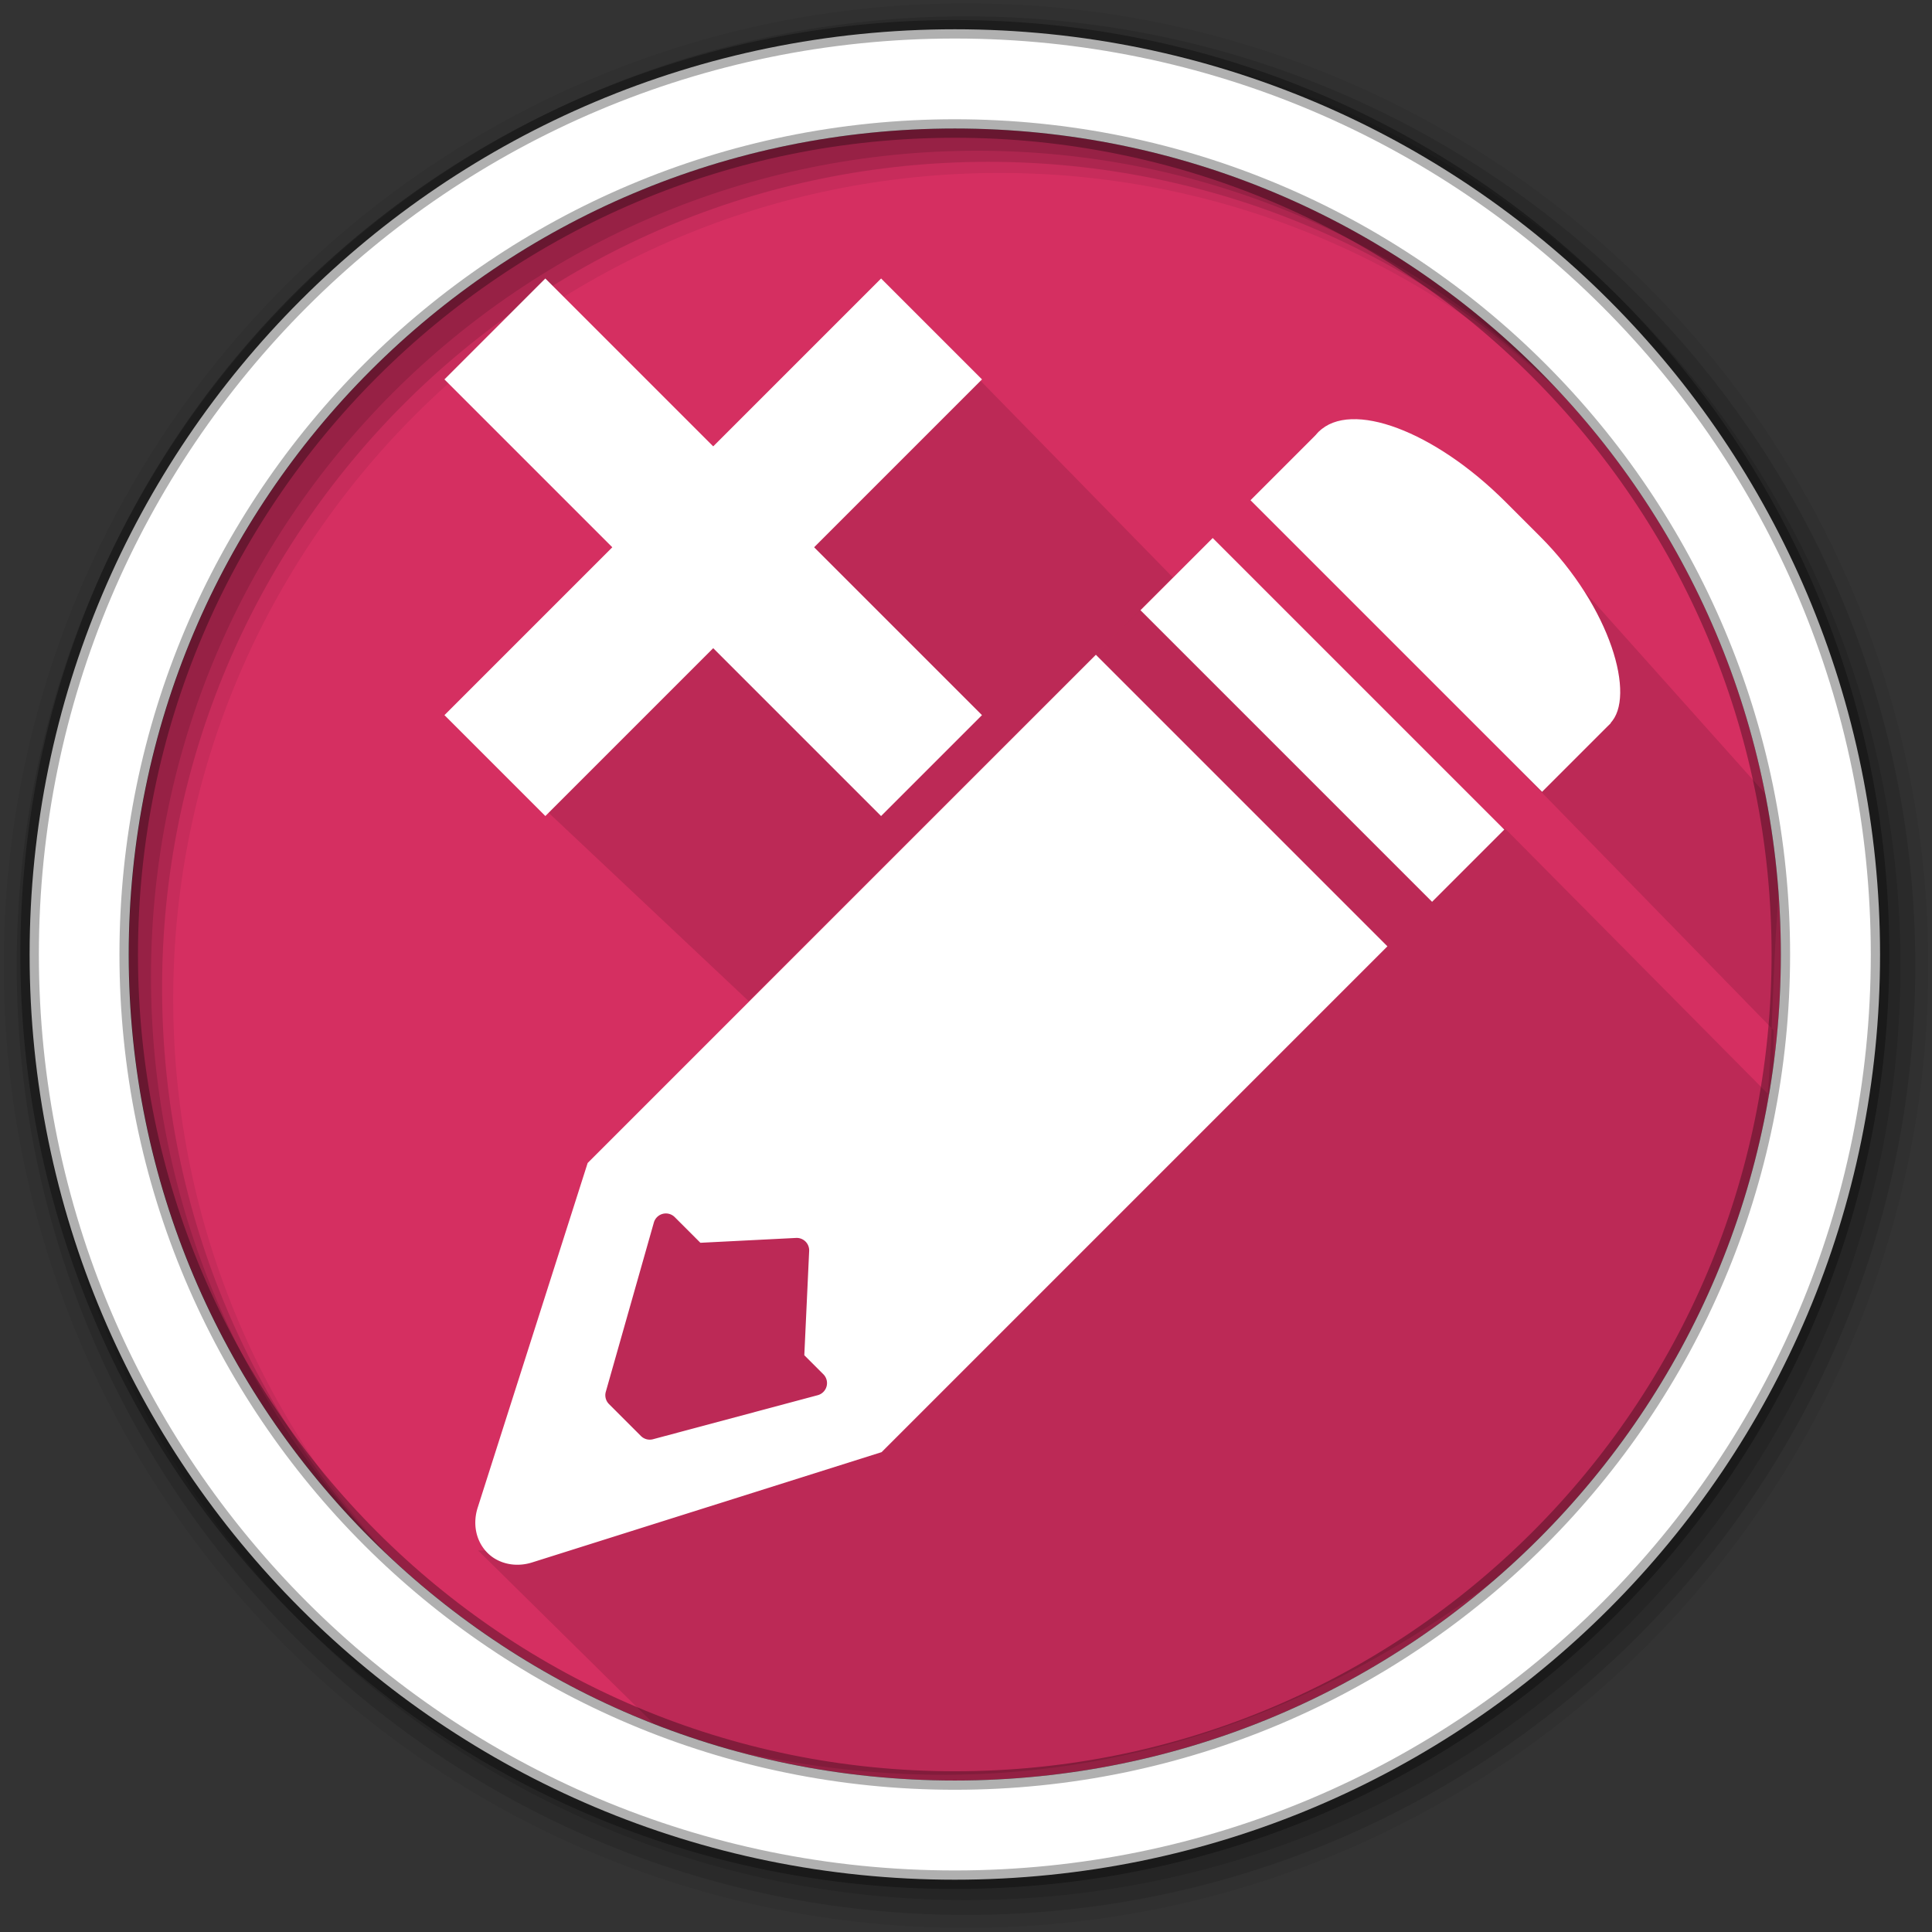 <svg height="512" viewBox="0 0 512 512" width="512" xmlns="http://www.w3.org/2000/svg">
 <rect x="0" y="0" width="512" height="512" fill="#333333" stroke="none"/>
 <path d="m471.95 252.95c0 120.9-98.01 218.9-218.9 218.9-120.9 0-218.9-98.01-218.9-218.9 0-120.9 98.01-218.9 218.9-218.9 120.9 0 218.9 98.01 218.9 218.9" fill="#d52f61" fill-rule="evenodd"/>
 <path d="m241.916 82.574l68.898 70.434-112.379 112.327-68.971-64.945z" fill-opacity=".118" fill-rule="evenodd"/>
 <path d="m126.702 410.901l48.58 47.924c83.135 25.043 157.794 8.646 225.176-43.328 86.604-66.14 61.948-135.312 73.527-198.26l-77.466-86.657-28.886 37.42 102.412 105.038v18.382l-70.901-71.557-97.063-58.173c0 0-94.741 95.181-142.177 142.614l-31.233 106.597z" fill-opacity=".118" fill-rule="evenodd"/>
 <g fill-rule="evenodd">
  <path d="m256 .9c-140.83 0-255 114.17-255 255s114.17 255 255 255 255-114.17 255-255-114.17-255-255-255m8.827 44.931c120.9 0 218.9 98 218.9 218.9s-98 218.9-218.9 218.9-218.93-98-218.93-218.9 98.03-218.9 218.93-218.9" fill-opacity=".067"/>
  <g fill-opacity=".129">
   <path d="m256 4.333c-138.94 0-251.57 112.63-251.57 251.57s112.63 251.57 251.57 251.57 251.57-112.63 251.57-251.57-112.63-251.57-251.57-251.57m5.885 38.556c120.9 0 218.9 98 218.9 218.9s-98 218.9-218.9 218.9-218.93-98-218.93-218.9 98.03-218.9 218.93-218.9"/>
   <path d="m256 8.256c-136.77 0-247.64 110.87-247.64 247.64s110.87 247.64 247.64 247.64 247.64-110.87 247.64-247.64-110.87-247.64-247.64-247.64m2.942 31.691c120.9 0 218.9 98 218.9 218.9s-98 218.9-218.9 218.9-218.93-98-218.93-218.9 98.03-218.9 218.93-218.9"/>
  </g>
  <path d="m253.04 7.759c-135.42 0-245.19 109.78-245.19 245.19 0 135.42 109.78 245.19 245.19 245.19 135.42 0 245.19-109.78 245.19-245.19 0-135.42-109.78-245.19-245.19-245.19zm0 26.297c120.9 0 218.9 98 218.9 218.9s-98 218.9-218.9 218.9-218.93-98-218.93-218.9 98.03-218.9 218.93-218.9z" fill="#ffffff" stroke="#000000" stroke-opacity=".31" stroke-width="4.904"/>
 </g>
 <path d="m290.421 173.519l-134.688 134.688-29.113 91.246a11.877 13.232 45 0 0 3.821 13.143 11.877 13.232 45 0 0 10.658 1.439l92.532-29.199 134.051-134.051-77.266-77.266m-77.11 155.351a3.315 3.315 0 0 1 1.131 2.639l-1.286 27.639 5.055 5.055a3.315 3.315 0 0 1 -1.491 5.535l-43.647 11.669a3.315 3.315 0 0 1 -3.204-.84l-8.465-8.465a3.315 3.315 0 0 1 -.857-3.256l12.732-44.843a3.315 3.315 0 0 1 5.535-1.456l6.803 6.803 25.343-1.285a3.315 3.315 0 0 1 2.348.805" fill="#ffffff" fill-rule="evenodd"/>
 <rect fill="#ffffff" fill-rule="evenodd" height="43.814" rx="48.18" ry="21.907" transform="matrix(.707 .707 -.707 .707 0 0)" width="109.278" x="328.07" y="-188.1"/>
 <path d="m349.625 114.338l77.271 77.271-18.227 18.227-77.271-77.271z" fill="#ffffff" fill-rule="evenodd"/>
 <path d="m321.38 142.582l77.271 77.271-19.136 19.136-77.271-77.271z" fill="#ffffff" fill-rule="evenodd"/>
 <rect fill="#ffffff" fill-rule="evenodd" height="37.824" rx="0" ry="15.783" transform="matrix(.707 .707 -.707 .707 0 0)" width="163.672" x="154.4" y="-50.01"/>
 <rect fill="#ffffff" fill-rule="evenodd" height="37.824" rx="0" ry="15.783" transform="matrix(-.707 .707 -.707 -.707 0 0)" width="163.672" x="-112.94" y="-255.15"/>
</svg>
